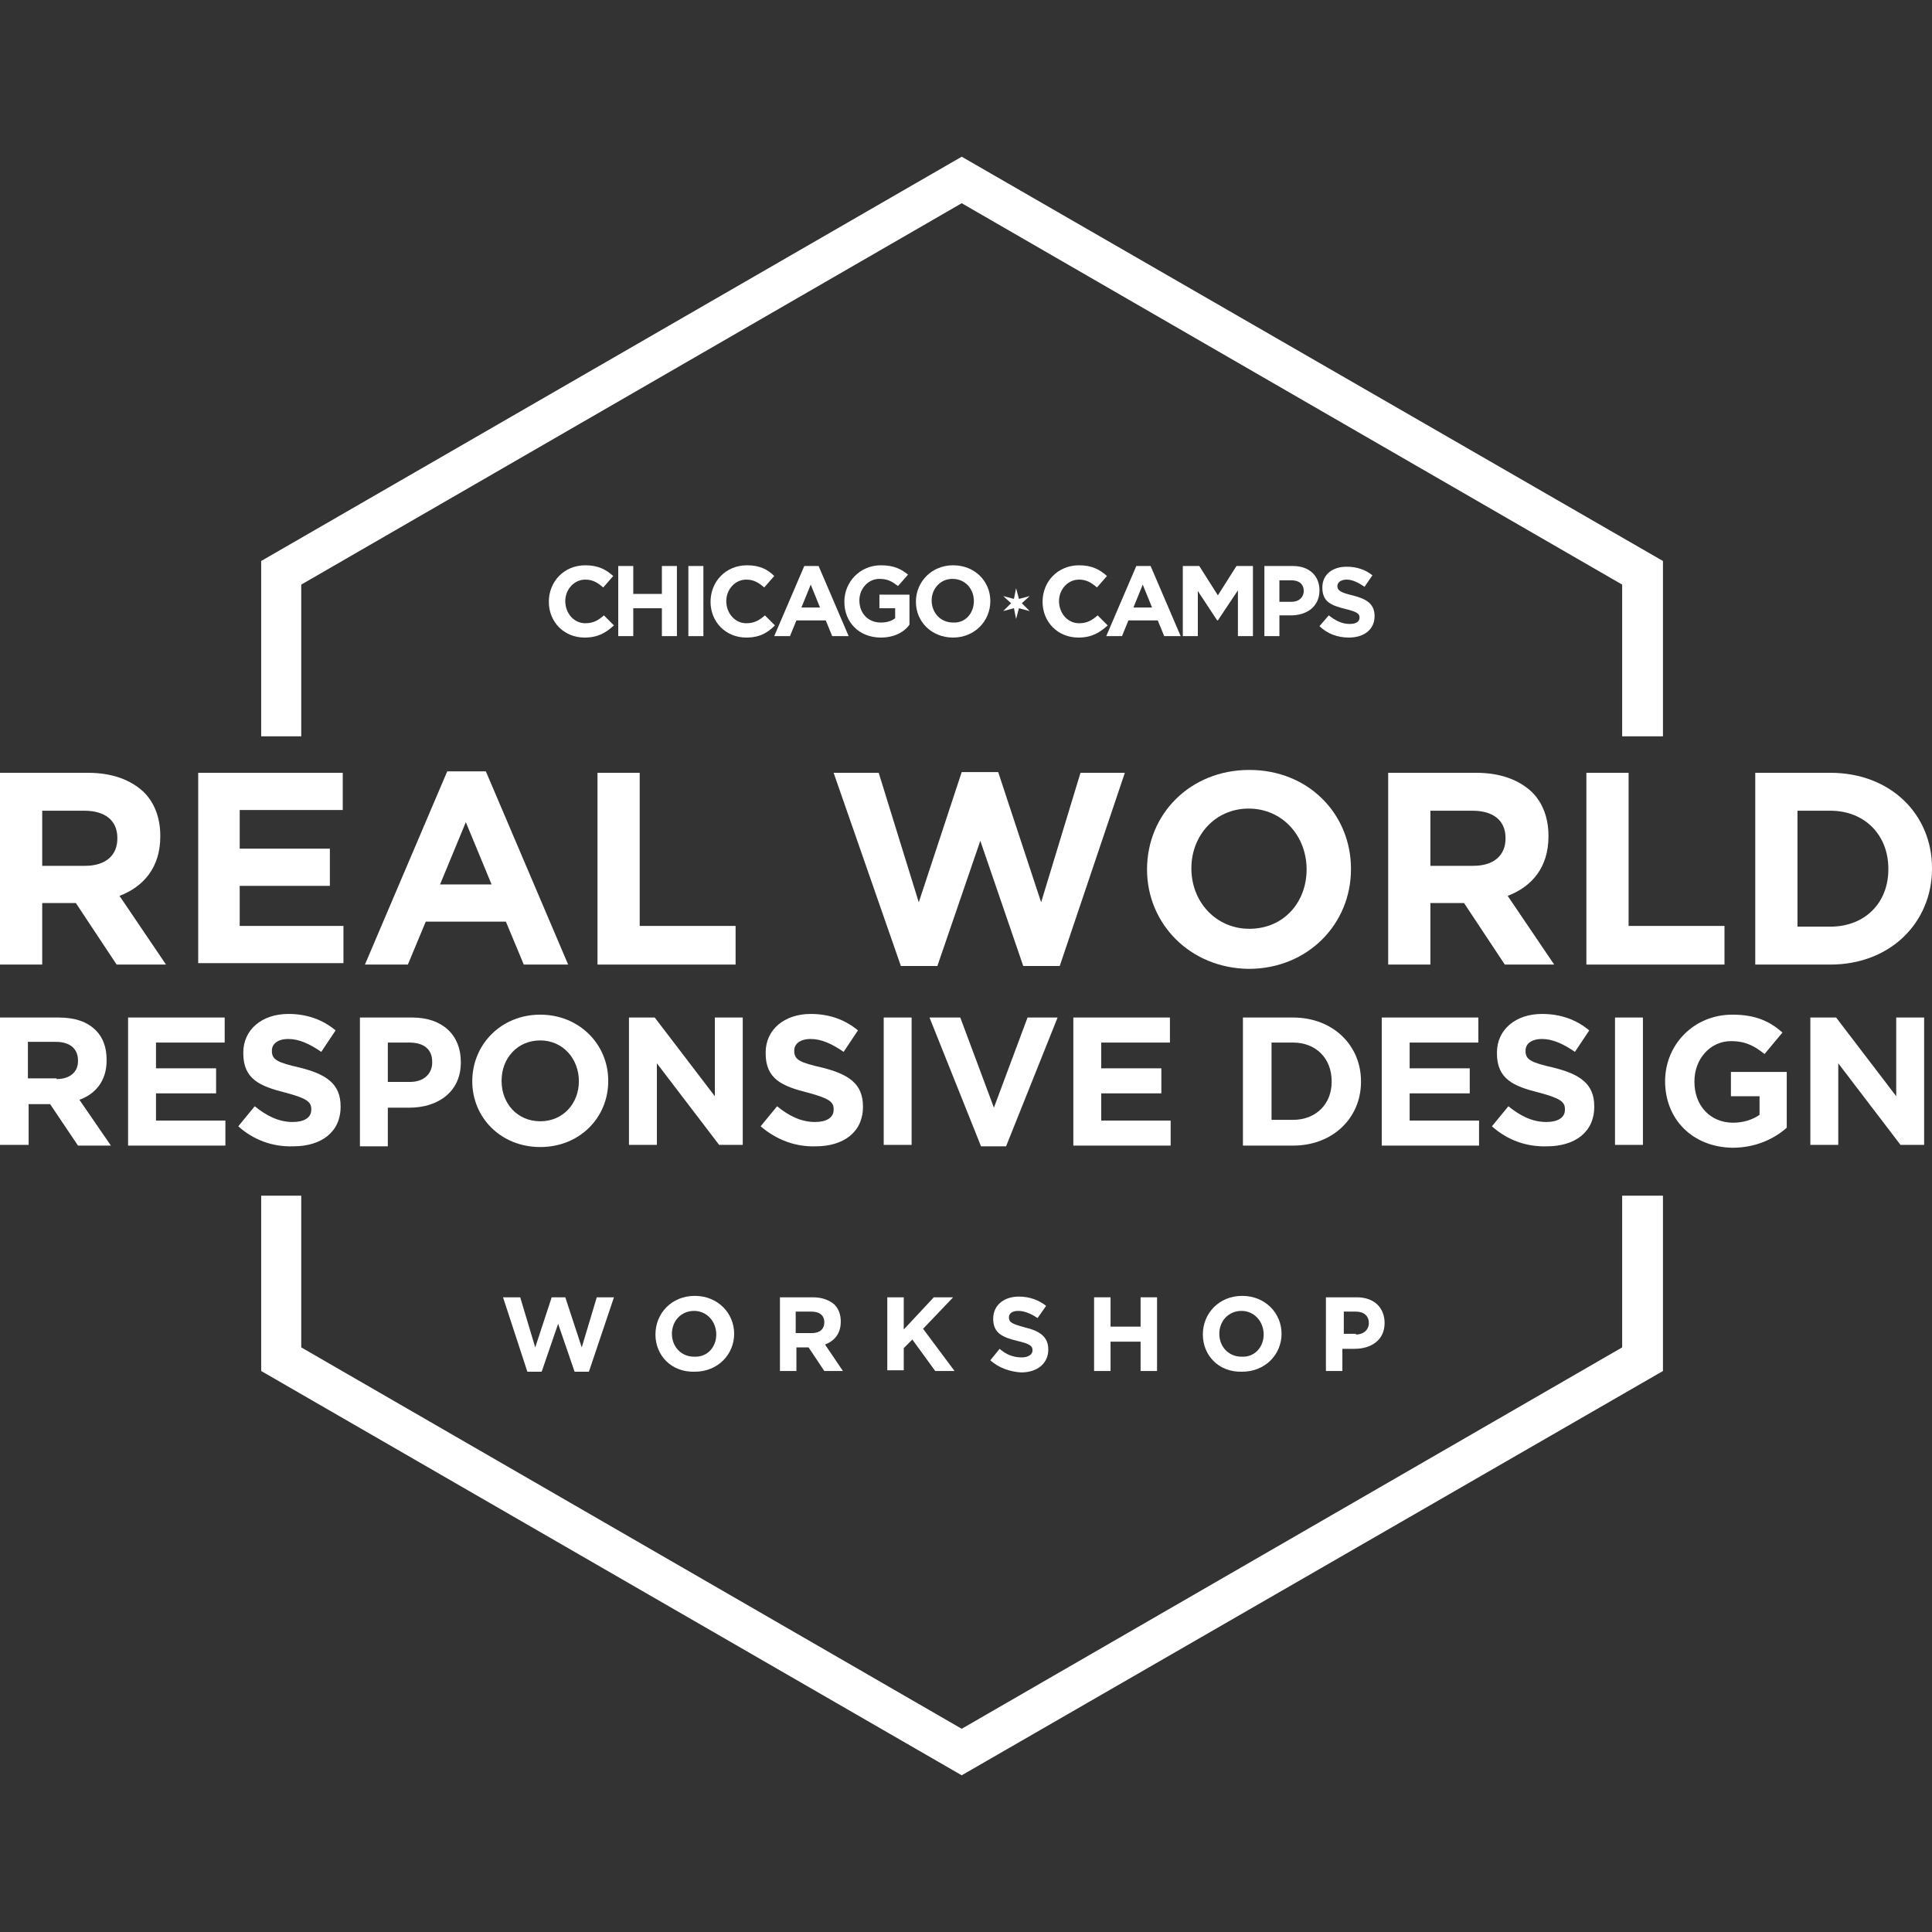 <?xml version="1.0" encoding="utf-8"?>
<!-- Generator: Adobe Illustrator 18.1.0, SVG Export Plug-In . SVG Version: 6.00 Build 0)  -->
<!DOCTYPE svg PUBLIC "-//W3C//DTD SVG 1.1//EN" "http://www.w3.org/Graphics/SVG/1.1/DTD/svg11.dtd">
<svg version="1.1" id="Layer_1" xmlns="http://www.w3.org/2000/svg" xmlns:xlink="http://www.w3.org/1999/xlink" x="0px" y="0px"
	 viewBox="0 0 270 270" enable-background="new 0 0 270 270" xml:space="preserve">
<rect x="0" y="0" width="270" height="270" fill="#333333" stroke="none"/>
<path fill="#FFFFFF" d="M70.3,181.3h2.4l2.1,7l2.3-7h1.9l2.3,7l2.1-7h2.4l-3.5,10.4h-2l-2.3-6.7l-2.3,6.7h-2L70.3,181.3z"/>
<path fill="#FFFFFF" d="M91.6,186.5L91.6,186.5c0-3,2.3-5.4,5.5-5.4c3.2,0,5.5,2.4,5.5,5.3v0c0,2.9-2.3,5.3-5.5,5.3
	C93.8,191.8,91.6,189.4,91.6,186.5z M100.1,186.5L100.1,186.5c0-1.8-1.3-3.3-3.1-3.3c-1.8,0-3.1,1.4-3.1,3.2v0
	c0,1.8,1.3,3.2,3.1,3.2C98.9,189.7,100.1,188.2,100.1,186.5z"/>
<path fill="#FFFFFF" d="M108.9,181.3h4.7c1.3,0,2.3,0.4,3,1c0.6,0.6,0.9,1.4,0.9,2.4v0c0,1.7-0.9,2.7-2.2,3.2l2.5,3.7h-2.6l-2.2-3.3
	h0h-1.7v3.3h-2.3V181.3z M113.5,186.3c1.1,0,1.7-0.6,1.7-1.5v0c0-1-0.7-1.5-1.8-1.5h-2.2v3H113.5z"/>
<path fill="#FFFFFF" d="M124,181.3h2.3v4.5l4.2-4.5h2.7l-4.2,4.4l4.4,5.9h-2.7l-3.2-4.4l-1.2,1.2v3.1H124V181.3z"/>
<path fill="#FFFFFF" d="M138.4,190.1l1.3-1.6c0.9,0.8,1.9,1.2,3.1,1.2c0.9,0,1.5-0.4,1.5-1v0c0-0.6-0.4-0.9-2.1-1.3
	c-2.1-0.5-3.4-1.1-3.4-3.1v0c0-1.9,1.5-3.1,3.6-3.1c1.5,0,2.8,0.5,3.8,1.3l-1.2,1.7c-0.9-0.6-1.8-1-2.7-1s-1.3,0.4-1.3,0.9v0
	c0,0.7,0.4,0.9,2.2,1.4c2.1,0.5,3.3,1.3,3.3,3.1v0c0,2-1.6,3.2-3.8,3.2C141.2,191.7,139.6,191.2,138.4,190.1z"/>
<path fill="#FFFFFF" d="M152.9,181.3h2.3v4.1h4.2v-4.1h2.3v10.3h-2.3v-4.1h-4.2v4.1h-2.3V181.3z"/>
<path fill="#FFFFFF" d="M168.1,186.5L168.1,186.5c0-3,2.3-5.4,5.5-5.4c3.2,0,5.5,2.4,5.5,5.3v0c0,2.9-2.3,5.3-5.5,5.3
	C170.3,191.8,168.1,189.4,168.1,186.5z M176.6,186.5L176.6,186.5c0-1.8-1.3-3.3-3.1-3.3c-1.8,0-3.1,1.4-3.1,3.2v0
	c0,1.8,1.3,3.2,3.1,3.2C175.4,189.7,176.6,188.2,176.6,186.5z"/>
<path fill="#FFFFFF" d="M185.4,181.3h4.2c2.5,0,3.9,1.5,3.9,3.6v0c0,2.4-1.9,3.6-4.2,3.6h-1.7v3.1h-2.3V181.3z M189.5,186.5
	c1.1,0,1.8-0.7,1.8-1.6v0c0-1-0.7-1.6-1.8-1.6h-1.7v3.1H189.5z"/>
<path fill="#FFFFFF" d="M0,108h12.3c3.4,0,6,1,7.8,2.7c1.5,1.5,2.3,3.6,2.3,6.1v0.1c0,4.3-2.3,7-5.7,8.3l6.5,9.6h-6.9l-5.7-8.6h-0.1
	H5.9v8.6H0V108z M11.9,121c2.9,0,4.5-1.5,4.5-3.8v-0.1c0-2.5-1.8-3.8-4.6-3.8H5.9v7.7H11.9z"/>
<path fill="#FFFFFF" d="M27.7,108h20.2v5.2H33.5v5.4h12.6v5.2H33.5v5.6h14.5v5.2H27.7V108z"/>
<path fill="#FFFFFF" d="M62.5,107.8h5.4l11.5,27h-6.2l-2.5-6H59.5l-2.5,6h-6L62.5,107.8z M68.7,123.6l-3.6-8.7l-3.6,8.7H68.7z"/>
<path fill="#FFFFFF" d="M83.5,108h5.9v21.4h13.4v5.4H83.5V108z"/>
<path fill="#FFFFFF" d="M116.5,108h6.3l5.6,18.1l6-18.2h5.1l6,18.2L151,108h6.2l-9.1,27h-5.1l-6-17.5l-6,17.5h-5.1L116.5,108z"/>
<path fill="#FFFFFF" d="M160.3,121.5L160.3,121.5c0-7.7,6-13.9,14.3-13.9c8.3,0,14.2,6.2,14.2,13.8v0.1c0,7.6-6,13.9-14.3,13.9
	C166.3,135.3,160.3,129.1,160.3,121.5z M182.6,121.5L182.6,121.5c0-4.7-3.4-8.5-8.1-8.5c-4.7,0-8,3.8-8,8.3v0.1
	c0,4.6,3.4,8.4,8.1,8.4C179.4,129.8,182.6,126.1,182.6,121.5z"/>
<path fill="#FFFFFF" d="M194,108h12.3c3.4,0,6,1,7.8,2.7c1.5,1.5,2.3,3.6,2.3,6.1v0.1c0,4.3-2.3,7-5.7,8.3l6.5,9.6h-6.9l-5.7-8.6
	h-0.1h-4.6v8.6H194V108z M205.9,121c2.9,0,4.5-1.5,4.5-3.8v-0.1c0-2.5-1.8-3.8-4.6-3.8h-5.9v7.7H205.9z"/>
<path fill="#FFFFFF" d="M221.7,108h5.9v21.4h13.4v5.4h-19.3V108z"/>
<path fill="#FFFFFF" d="M245.3,108h10.5c8.4,0,14.2,5.8,14.2,13.3v0.1c0,7.5-5.8,13.4-14.2,13.4h-10.5V108z M255.8,129.5
	c4.8,0,8.1-3.3,8.1-8v-0.1c0-4.7-3.3-8.1-8.1-8.1h-4.6v16.2H255.8z"/>
<path fill="#FFFFFF" d="M0,142.2h8.2c2.3,0,4,0.6,5.2,1.8c1,1,1.5,2.4,1.5,4.1v0.1c0,2.9-1.6,4.7-3.8,5.5l4.4,6.4h-4.6L7,154.3H7h-3
	v5.7H0V142.2z M7.9,150.8c1.9,0,3-1,3-2.5v-0.1c0-1.7-1.2-2.6-3.1-2.6H3.9v5.1H7.9z"/>
<path fill="#FFFFFF" d="M17.9,142.2h13.5v3.5h-9.6v3.6h8.4v3.5h-8.4v3.8h9.7v3.5H17.9V142.2z"/>
<path fill="#FFFFFF" d="M33.3,157.4l2.3-2.8c1.6,1.3,3.3,2.2,5.3,2.2c1.6,0,2.6-0.6,2.6-1.7v-0.1c0-1-0.6-1.5-3.6-2.3
	c-3.6-0.9-5.9-1.9-5.9-5.5v-0.1c0-3.2,2.6-5.4,6.3-5.4c2.6,0,4.8,0.8,6.6,2.3l-2,3c-1.6-1.1-3.1-1.8-4.6-1.8c-1.5,0-2.3,0.7-2.3,1.6
	v0.1c0,1.2,0.8,1.6,3.9,2.3c3.6,0.9,5.7,2.2,5.7,5.4v0.1c0,3.5-2.7,5.5-6.6,5.5C38.1,160.3,35.4,159.3,33.3,157.4z"/>
<path fill="#FFFFFF" d="M50.3,142.2h7.3c4.3,0,6.8,2.5,6.8,6.2v0.1c0,4.1-3.2,6.3-7.2,6.3h-3v5.4h-3.9V142.2z M57.3,151.2
	c2,0,3.1-1.2,3.1-2.7v-0.1c0-1.8-1.2-2.7-3.2-2.7h-3v5.5H57.3z"/>
<path fill="#FFFFFF" d="M66,151.1L66,151.1c0-5.1,4-9.3,9.5-9.3S85,146,85,151v0.1c0,5.1-4,9.2-9.5,9.2C70,160.3,66,156.2,66,151.1z
	 M80.9,151.1L80.9,151.1c0-3.1-2.2-5.7-5.4-5.7c-3.2,0-5.4,2.5-5.4,5.6v0.1c0,3.1,2.2,5.6,5.4,5.6S80.9,154.2,80.9,151.1z"/>
<path fill="#FFFFFF" d="M87.9,142.2h3.6l8.4,11v-11h3.9V160h-3.3l-8.7-11.4V160h-3.9V142.2z"/>
<path fill="#FFFFFF" d="M106.3,157.4l2.3-2.8c1.6,1.3,3.3,2.2,5.3,2.2c1.6,0,2.6-0.6,2.6-1.7v-0.1c0-1-0.6-1.5-3.6-2.3
	c-3.6-0.9-5.9-1.9-5.9-5.5v-0.1c0-3.2,2.6-5.4,6.3-5.4c2.6,0,4.8,0.8,6.6,2.3l-2,3c-1.6-1.1-3.1-1.8-4.6-1.8c-1.5,0-2.3,0.7-2.3,1.6
	v0.1c0,1.2,0.8,1.6,3.9,2.3c3.6,0.9,5.7,2.2,5.7,5.4v0.1c0,3.5-2.7,5.5-6.6,5.5C111.2,160.3,108.5,159.3,106.3,157.4z"/>
<path fill="#FFFFFF" d="M123.5,142.2h3.9V160h-3.9V142.2z"/>
<path fill="#FFFFFF" d="M129.9,142.2h4.3l4.7,12.6l4.7-12.6h4.2l-7.2,18h-3.5L129.9,142.2z"/>
<path fill="#FFFFFF" d="M150,142.2h13.5v3.5h-9.6v3.6h8.4v3.5h-8.4v3.8h9.7v3.5H150V142.2z"/>
<path fill="#FFFFFF" d="M173.7,142.2h7c5.6,0,9.5,3.9,9.5,8.9v0.1c0,5-3.9,8.9-9.5,8.9h-7V142.2z M180.7,156.5
	c3.2,0,5.4-2.2,5.4-5.3v-0.1c0-3.2-2.2-5.4-5.4-5.4h-3v10.8H180.7z"/>
<path fill="#FFFFFF" d="M193.1,142.2h13.5v3.5H197v3.6h8.4v3.5H197v3.8h9.7v3.5h-13.6V142.2z"/>
<path fill="#FFFFFF" d="M208.5,157.4l2.3-2.8c1.6,1.3,3.3,2.2,5.3,2.2c1.6,0,2.6-0.6,2.6-1.7v-0.1c0-1-0.6-1.5-3.6-2.3
	c-3.6-0.9-5.9-1.9-5.9-5.5v-0.1c0-3.2,2.6-5.4,6.3-5.4c2.6,0,4.8,0.8,6.6,2.3l-2,3c-1.6-1.1-3.1-1.8-4.6-1.8s-2.3,0.7-2.3,1.6v0.1
	c0,1.2,0.8,1.6,3.9,2.3c3.6,0.9,5.7,2.2,5.7,5.4v0.1c0,3.5-2.7,5.5-6.6,5.5C213.3,160.3,210.6,159.3,208.5,157.4z"/>
<path fill="#FFFFFF" d="M225.7,142.2h3.9V160h-3.9V142.2z"/>
<path fill="#FFFFFF" d="M232.7,151.1L232.7,151.1c0-5.1,4-9.3,9.4-9.3c3.2,0,5.2,0.9,7,2.5l-2.5,3c-1.4-1.1-2.6-1.8-4.7-1.8
	c-2.9,0-5.1,2.5-5.1,5.6v0.1c0,3.3,2.2,5.7,5.4,5.7c1.4,0,2.7-0.4,3.7-1.1v-2.6h-4v-3.4h7.8v7.8c-1.8,1.6-4.4,2.8-7.6,2.8
	C236.5,160.3,232.7,156.4,232.7,151.1z"/>
<path fill="#FFFFFF" d="M253,142.2h3.6l8.4,11v-11h3.9V160h-3.3l-8.7-11.4V160H253V142.2z"/>
<g>
	<path fill="#FFFFFF" d="M81.7,89.1c-2.9,0-5-2.2-5-5v0c0-2.8,2.1-5.1,5.1-5.1c1.8,0,2.9,0.6,3.9,1.5l-1.4,1.6
		c-0.8-0.7-1.5-1.1-2.5-1.1c-1.6,0-2.8,1.4-2.8,3v0c0,1.7,1.2,3.1,2.8,3.1c1.1,0,1.8-0.4,2.6-1.1l1.4,1.4
		C84.7,88.4,83.6,89.1,81.7,89.1z"/>
	<path fill="#FFFFFF" d="M92.5,88.9V85h-4v3.9h-2.1v-9.8h2.1V83h4v-3.9h2.1v9.8H92.5z"/>
	<path fill="#FFFFFF" d="M96.2,88.9v-9.8h2.1v9.8H96.2z"/>
	<path fill="#FFFFFF" d="M104.3,89.1c-2.9,0-5-2.2-5-5v0c0-2.8,2.1-5.1,5.1-5.1c1.8,0,2.9,0.6,3.8,1.5l-1.4,1.6
		c-0.8-0.7-1.5-1.1-2.5-1.1c-1.6,0-2.8,1.4-2.8,3v0c0,1.7,1.2,3.1,2.8,3.1c1.1,0,1.8-0.4,2.6-1.1l1.4,1.4
		C107.3,88.4,106.2,89.1,104.3,89.1z"/>
	<path fill="#FFFFFF" d="M116.3,88.9l-0.9-2.2h-4.1l-0.9,2.2h-2.2l4.2-9.8h2l4.2,9.8H116.3z M113.3,81.7l-1.3,3.2h2.6L113.3,81.7z"
		/>
	<path fill="#FFFFFF" d="M123.1,89.1c-3,0-5.1-2.1-5.1-5v0c0-2.8,2.2-5.1,5.1-5.1c1.8,0,2.8,0.5,3.8,1.3l-1.4,1.6
		c-0.8-0.6-1.4-1-2.6-1c-1.6,0-2.8,1.4-2.8,3v0c0,1.8,1.2,3.1,3,3.1c0.8,0,1.5-0.2,2-0.6v-1.4h-2.2v-1.9h4.2v4.2
		C126.3,88.4,124.9,89.1,123.1,89.1z"/>
	<path fill="#FFFFFF" d="M133.2,89.1c-3,0-5.2-2.2-5.2-5v0c0-2.8,2.2-5.1,5.2-5.1c3,0,5.2,2.2,5.2,5v0
		C138.4,86.8,136.2,89.1,133.2,89.1z M136.1,84c0-1.7-1.2-3.1-3-3.1c-1.7,0-2.9,1.4-2.9,3v0c0,1.7,1.2,3.1,3,3.1
		C134.9,87.1,136.1,85.7,136.1,84L136.1,84z"/>
	<path fill="#FFFFFF" d="M150.7,89.1c-2.9,0-5-2.2-5-5v0c0-2.8,2.1-5.1,5.1-5.1c1.8,0,2.9,0.6,3.9,1.5l-1.4,1.6
		c-0.8-0.7-1.5-1.1-2.5-1.1c-1.6,0-2.8,1.4-2.8,3v0c0,1.7,1.2,3.1,2.8,3.1c1.1,0,1.8-0.4,2.6-1.1l1.4,1.4
		C153.7,88.4,152.6,89.1,150.7,89.1z"/>
	<path fill="#FFFFFF" d="M162.7,88.9l-0.9-2.2h-4.1l-0.9,2.2h-2.2l4.2-9.8h2l4.2,9.8H162.7z M159.7,81.7l-1.3,3.2h2.6L159.7,81.7z"
		/>
	<path fill="#FFFFFF" d="M173,88.9v-6.4l-2.8,4.2h-0.1l-2.7-4.1v6.3h-2.1v-9.8h2.3l2.6,4.1l2.6-4.1h2.3v9.8H173z"/>
	<path fill="#FFFFFF" d="M180.4,86h-1.6v2.9h-2.1v-9.8h4c2.3,0,3.7,1.4,3.7,3.4v0C184.4,84.8,182.6,86,180.4,86z M182.2,82.6
		c0-1-0.7-1.5-1.7-1.5h-1.7v3h1.7C181.6,84.1,182.2,83.4,182.2,82.6L182.2,82.6z"/>
	<path fill="#FFFFFF" d="M188.5,89.1c-1.5,0-3-0.5-4.1-1.6l1.3-1.5c0.9,0.7,1.8,1.2,2.9,1.2c0.9,0,1.4-0.3,1.4-0.9v0
		c0-0.5-0.3-0.8-2-1.2c-2-0.5-3.2-1-3.2-3v0c0-1.8,1.4-2.9,3.4-2.9c1.4,0,2.6,0.4,3.6,1.2l-1.1,1.6c-0.9-0.6-1.7-1-2.5-1
		c-0.8,0-1.3,0.4-1.3,0.9v0c0,0.6,0.4,0.9,2.1,1.3c2,0.5,3.1,1.2,3.1,2.9v0C192.1,88,190.6,89.1,188.5,89.1z"/>
</g>
<polygon fill="#FFFFFF" points="142,82.2 142.4,83.7 143.9,83.3 142.8,84.3 143.9,85.4 142.4,85 142,86.5 141.7,85 140.2,85.4 
	141.3,84.3 140.2,83.3 141.7,83.7 "/>
<polygon fill="#FFFFFF" points="42.1,102.9 42.1,81.7 134.4,28.4 226.7,81.7 226.7,102.9 232.4,102.9 232.4,78.4 134.4,21.9 
	36.5,78.4 36.5,102.9 "/>
<polygon fill="#FFFFFF" points="226.7,167.1 226.7,188.3 134.4,241.6 42.1,188.3 42.1,167.1 36.5,167.1 36.5,191.6 134.4,248.1 
	232.4,191.6 232.4,167.1 "/>
</svg>
